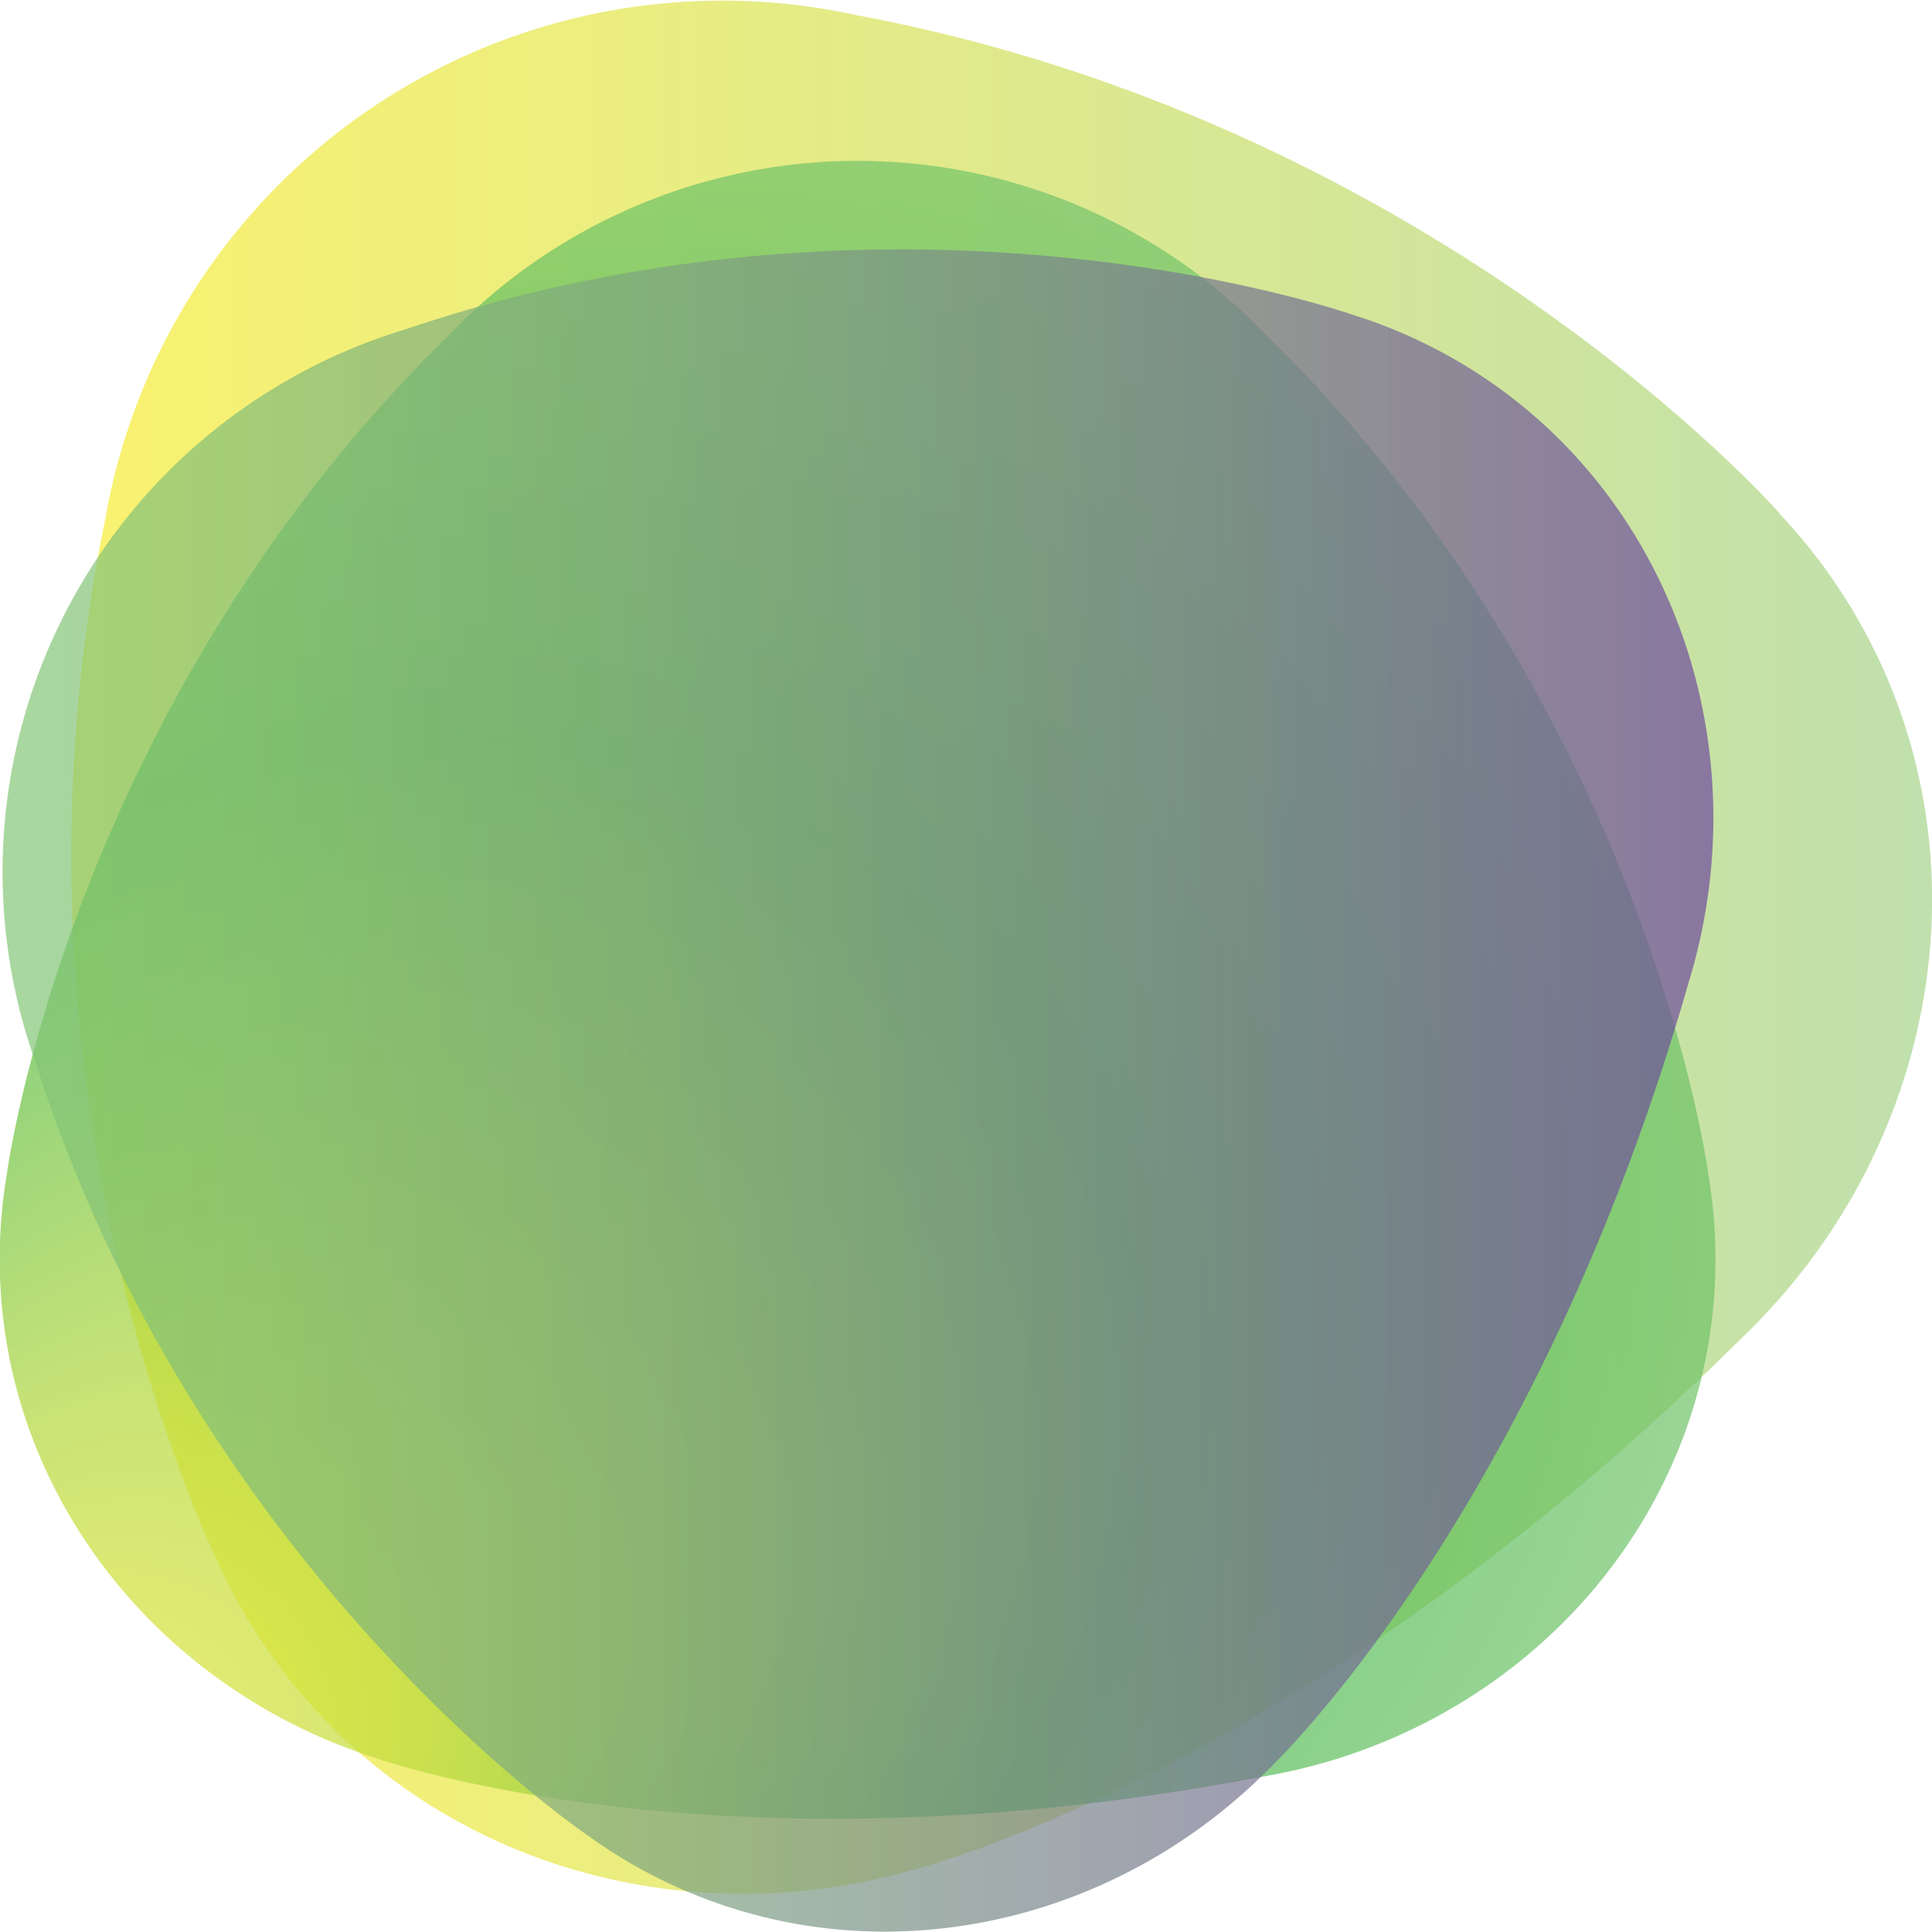 <svg id="Layer_1" data-name="Layer 1" xmlns="http://www.w3.org/2000/svg" xmlns:xlink="http://www.w3.org/1999/xlink" viewBox="0 0 258.82 258.77"><defs><style>.cls-1,.cls-2,.cls-3{opacity:0.7;}.cls-1{fill:url(#linear-gradient);}.cls-2{fill:url(#radial-gradient);}.cls-3{fill:url(#linear-gradient-2);}</style><linearGradient id="linear-gradient" x1="27.29" y1="145.33" x2="276.57" y2="145.33" gradientUnits="userSpaceOnUse"><stop offset="0" stop-color="#f8ed33"/><stop offset="0.27" stop-color="#e5e747"/><stop offset="0.83" stop-color="#b5d87a"/><stop offset="1" stop-color="#a5d38b"/></linearGradient><radialGradient id="radial-gradient" cx="182.67" cy="125.96" fx="49.247" fy="271.437" r="197.4" gradientTransform="translate(-36.83) scale(1.05 1)" gradientUnits="userSpaceOnUse"><stop offset="0" stop-color="#f8ed33"/><stop offset="0.06" stop-color="#e4e735"/><stop offset="0.2" stop-color="#b0d73c"/><stop offset="0.38" stop-color="#5ebe45"/><stop offset="0.45" stop-color="#3fb549"/><stop offset="0.5" stop-color="#4bb951"/><stop offset="0.73" stop-color="#7cc770"/><stop offset="0.9" stop-color="#9ad084"/><stop offset="1" stop-color="#a5d38b"/></radialGradient><linearGradient id="linear-gradient-2" x1="18.03" y1="164.57" x2="247.29" y2="164.57" gradientUnits="userSpaceOnUse"><stop offset="0" stop-color="#84c776"/><stop offset="0.14" stop-color="#83be79"/><stop offset="0.37" stop-color="#7fa680"/><stop offset="0.66" stop-color="#787f8d"/><stop offset="1" stop-color="#6f4a9e"/></linearGradient></defs><title>greenind</title><path class="cls-1" d="M263.79,96.86a75.05,75.05,0,0,0-7.74-9.67l.05,0S210.2,35,132.43,20.5l0,0A83.91,83.91,0,0,0,31.82,88.18C16,165.44,46.84,227.51,47,227.87a74.79,74.79,0,0,0,6,10.77c19.07,28.34,54.34,39.58,86.74,30.43,0,0,52.47-12.9,111.35-71.36h0C279,171,285.13,128.58,263.79,96.86Z" transform="translate(-17.75 -18.48)"/><path class="cls-2" d="M247.56,187.19a67.53,67.53,0,0,0-.92-11.17l0,0s-8.06-62.42-59.14-112.55l0,0a75.93,75.93,0,0,0-109.73,0c-50.93,50-59.09,112.18-59.14,112.54a68.14,68.14,0,0,0-.92,11.13c0,30.9,20.81,57.15,49.75,66.65,0,0,45.9,16.82,119.63,2.66h0C221.5,250.54,247.56,221.78,247.56,187.19Z" transform="translate(-17.75 -18.48)"/><path class="cls-3" d="M209.43,64.9a67.26,67.26,0,0,0-10.38-4.22h0S139.77,39.68,72,62.62h0a75.92,75.92,0,0,0-49.59,97.89c21.59,68,73.4,103.38,73.7,103.58a67.77,67.77,0,0,0,9.52,5.85c27.56,13.95,60.38,7.25,81.92-14.29,0,0,35.74-33.36,56.41-105.53h0C254.18,116.76,240.29,80.52,209.43,64.9Z" transform="translate(-17.75 -18.48)"/></svg>